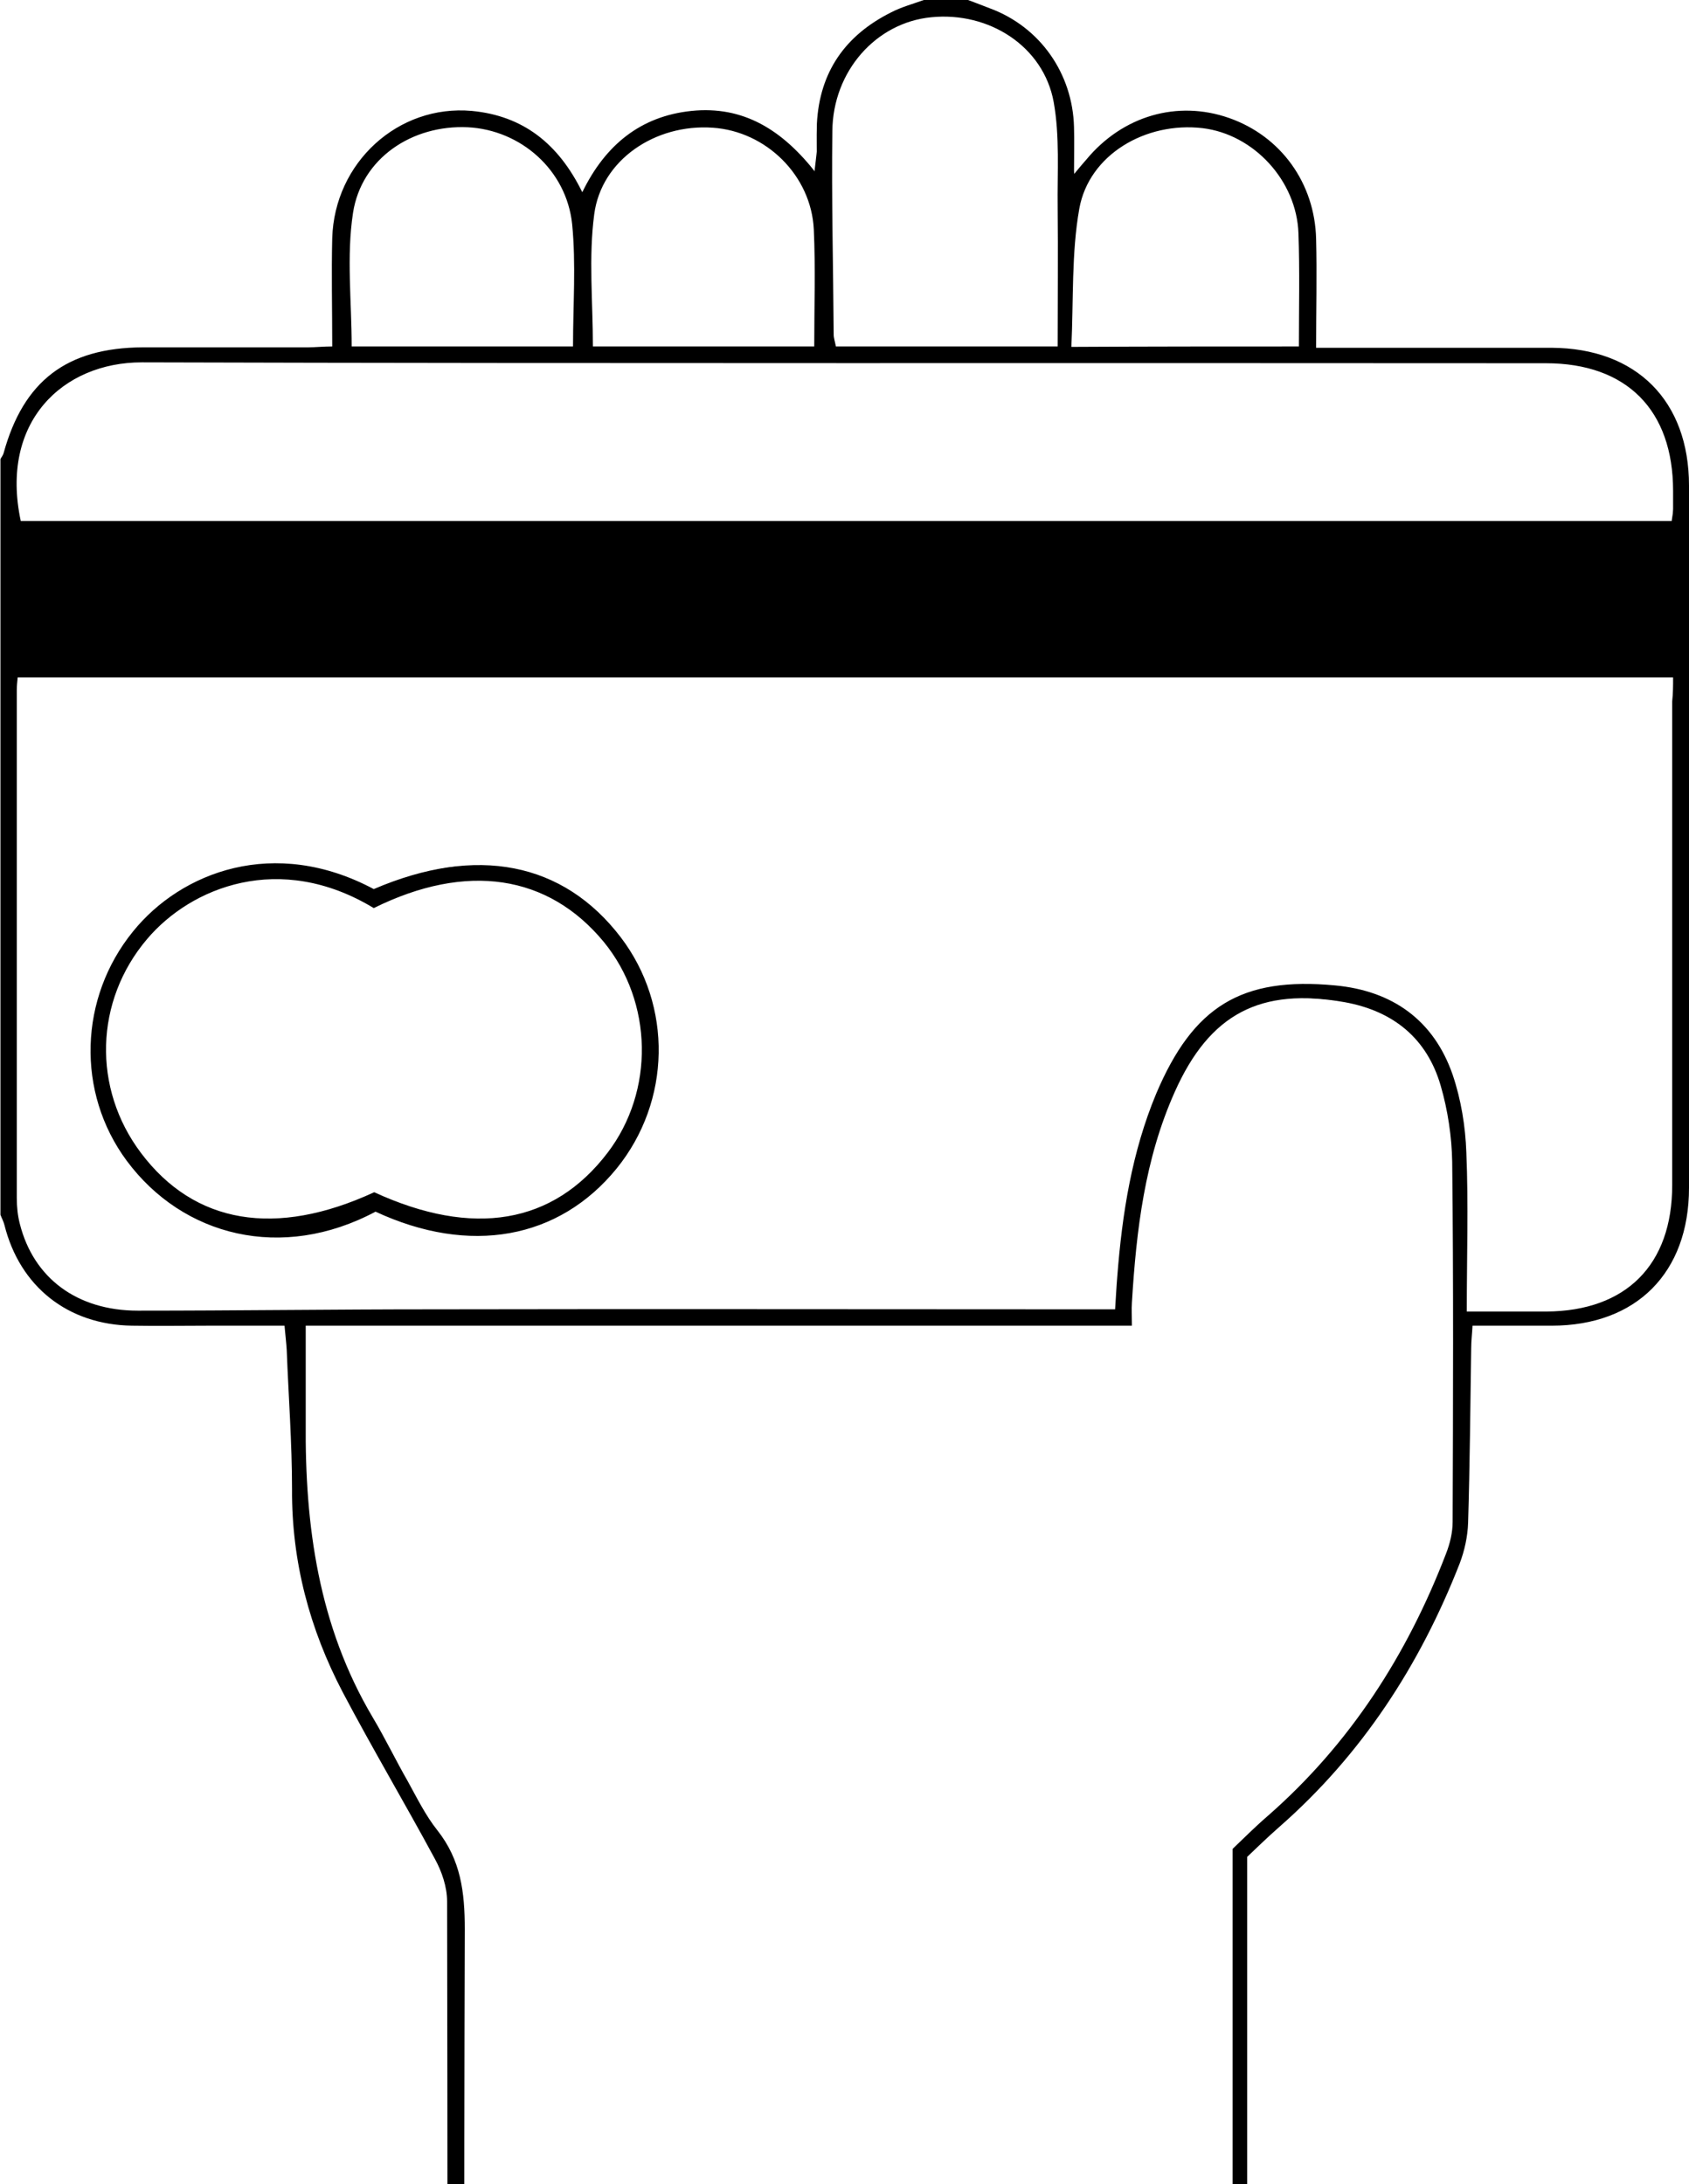 <?xml version="1.0" encoding="utf-8"?>
<!-- Generator: Adobe Illustrator 22.1.0, SVG Export Plug-In . SVG Version: 6.00 Build 0)  -->
<svg version="1.1" id="Isolation_Mode" xmlns="http://www.w3.org/2000/svg" xmlns:xlink="http://www.w3.org/1999/xlink" x="0px"
	 y="0px" viewBox="0 0 382.3 494.3" style="enable-background:new 0 0 382.3 494.3;" xml:space="preserve">
<style type="text/css">
	.st0{fill:none;stroke:#000000;stroke-width:2;stroke-linecap:round;stroke-linejoin:round;stroke-miterlimit:10;}
</style>
<g>
	<path d="M0,623.9c33.8,0,67.6,0,101.8,0c0-7.8,0-15.2,0-22.7c0-2.3-0.5-4.6-0.5-6.9c0-54.7,0-109.3-0.1-164c0-3.3-1.2-6.8-2.8-9.7
		C91.6,408,84.3,395.7,77.6,383c-7.5-14.3-11.6-29.6-11.5-46c0-10.5-0.8-21-1.2-31.5c-0.1-1.6-0.3-3.3-0.5-5.5c-5.8,0-11.4,0-17,0
		c-5.8,0-11.7,0.1-17.5,0c-14.5-0.2-25.4-8.8-28.9-22.8c-0.2-0.8-0.6-1.5-0.9-2.3c0-57,0-114,0-171c0.2-0.4,0.6-0.9,0.7-1.3
		c4.5-16.4,14.3-23.9,31.5-24c12.5,0,25,0,37.4,0c1.7,0,3.5-0.2,5.5-0.2c0-8.6-0.2-16.6,0-24.5c0.5-17.1,14.9-30.3,31.6-28.8
		c11.6,1.1,19.6,7.4,25,18.4c5.2-10.7,13.2-17.2,24.7-18.4c11.7-1.2,20.6,4.2,28.4,14.3c0-4.9-0.1-8.2,0-11.4
		c0.6-11.7,6.4-20,16.8-25.2c2.3-1.2,4.9-1.9,7.4-2.8c3.3,0,6.7,0,10,0c1.7,0.6,3.4,1.3,5,1.9c11.3,4.2,18.7,14.7,19,26.9
		c0.1,3.1,0,6.2,0,10.6c1.4-1.7,2.1-2.5,2.8-3.3c8.2-9.9,20.6-13.5,32.3-9.4s19.4,14.7,19.7,27.4c0.2,8,0,15.9,0,24.6
		c2.2,0,4,0,5.8,0c15.8,0,31.6,0,47.5,0c19.2,0.1,31.1,12,31.1,31.2c0,53,0,105.9,0,158.9c0,19.2-11.9,31.2-31.1,31.2
		c-5.8,0-11.6,0-17.9,0c-0.1,1.9-0.3,3.5-0.3,5.1c-0.2,13.2-0.3,26.3-0.7,39.5c-0.1,3.1-0.8,6.3-1.9,9.2c-9,23-22.1,43.2-40.8,59.6
		c-2.5,2.2-4.9,4.5-7.3,6.8c0,67.9,0,135.5,0,203.7c103.2,0,207,0,310.2,0c0,0.8,0,2.2,0,3.5c-104.3,0-209.2,0.1-313.5,0.1
		c0-69.3,0-139.1,0-209.1c2.4-2.3,5.1-5,8-7.5c18.6-16.3,31.5-36.4,40.3-59.3c0.9-2.3,1.5-4.8,1.5-7.2c0.1-27.2,0.2-54.3-0.1-81.5
		c-0.1-5.7-1-11.7-2.6-17.2c-3.1-10.7-10.7-16.9-21.7-18.9c-19.1-3.4-30.6,2.6-38.5,20.3c-6.8,15.2-8.7,31.3-9.7,47.7
		c-0.1,1.5,0,3,0,5.2c-62.6,0-124.9,0-187,0c0,7.8,0,14.9,0,21.9c-0.2,23.4,2.9,46.1,15.2,66.8c2.8,4.7,5.2,9.7,7.9,14.4
		c2.1,3.8,4,7.7,6.7,11.1c5.3,6.7,6.2,14,6.2,22.3c-0.2,63.5-0.1,127.4-0.1,190.9c-35,0-70,0-105,0C0,626.4,0,624.9,0,623.9z
		 M378.7,153.3c-125.4,0-250,0-374.7,0c-0.1,1.1-0.2,1.9-0.2,2.8c0,38.3,0,76.7,0,115c0,2,0.2,4,0.7,5.9
		c3.1,12.2,12.9,19.6,26.7,19.6c22.2,0,44.3-0.3,66.5-0.3c49.5-0.1,99,0,148.5,0c1.9,0,3.9,0,6.2,0c0.2-2.9,0.3-5.2,0.5-7.5
		c1.1-14.2,3.3-28.1,8.8-41.3c8.4-19.8,19.3-26.5,40.5-24.5c12.9,1.2,22.3,7.8,26.6,20.2c1.9,5.6,2.9,11.7,3.1,17.6
		c0.5,11.8,0.1,23.6,0.1,36c6.7,0,12.3,0,18,0c18.1-0.1,28.5-10.6,28.5-28.6c0-36.5,0-73,0-109.5
		C378.7,156.8,378.7,155.2,378.7,153.3z M378.7,117.9c0-2.6,0-4.7,0-6.8c0-18.3-10.5-28.9-28.8-28.9C244,82.1,138,82.3,32.1,82
		C14.2,82-0.1,95.5,4.7,117.9C129.1,117.9,253.5,117.9,378.7,117.9z M239.4,78.4c0-10.8,0.1-21.1,0-31.4c-0.1-8,0.5-16.1-0.9-23.9
		c-2.3-12.6-14.6-20.5-27.7-19.2c-12.5,1.2-22.3,12.2-22.4,25.8c-0.2,15.3,0.2,30.6,0.3,46c0,0.8,0.3,1.6,0.5,2.7
		C205.6,78.4,222,78.4,239.4,78.4z M129.7,78.4c0-9.4,0.7-18.6-0.2-27.7c-1.3-12.3-11.7-21.3-23.6-21.9c-12.6-0.6-24.1,7-26,19.4
		c-1.5,9.8-0.3,20-0.3,30.2C96.3,78.4,112.9,78.4,129.7,78.4z M294,78.4c0-8.7,0.2-17.2-0.1-25.6c-0.4-11.9-10.1-22.4-21.7-23.8
		c-12.9-1.5-25.7,6-27.9,18.2c-1.8,10.1-1.3,20.7-1.8,31.3C260.4,78.4,276.9,78.4,294,78.4z M184.3,78.4c0-9,0.3-17.8-0.1-26.5
		c-0.6-12.2-10.8-22.2-22.9-23c-13-0.9-25.2,7.3-26.8,19.6c-1.3,9.7-0.3,19.8-0.3,29.9C150.9,78.4,167.3,78.4,184.3,78.4z"/>
	<path d="M84.6,201.2c23.3-10,42.9-6.1,55.9,10.9c11.8,15.5,11.4,37.1-0.9,52.3c-13.1,16.1-33.3,19.7-54.6,9.8
		c-21.2,11.3-43.6,5.6-56.3-11.5c-11.5-15.5-10.8-36.9,1.4-51.9C41,197.3,62.1,189.2,84.6,201.2z M84.6,205.5
		c-21.3-12.9-41.4-4.7-51.3,7c-11.9,14-12.4,33.8-1.4,48.4c12.1,16.1,30.5,19.2,52.8,8.9c22.4,10.3,40.5,7.2,52.8-8.9
		c10.7-14,10.3-34.1-0.8-47.7C124.1,197.9,105.6,195.1,84.6,205.5z"/>
	<path class="st0" d="M4,149.5c-0.7,2-1.9,4-1.9,6C2,194,2,232.5,2,271c0,14.2,11.5,27.6,29,27.5c43.5-0.3,87-0.4,130.5-0.5
		c29.2-0.1,58.3,0,87.5,0c1.7,0,3.3,0,4.4,0c1.7-11.6,3-22.9,5.2-34c2.4-12.1,6.6-23.6,15.9-32.5c4.9-4.8,10.8-7.2,17.5-6.9
		c5.9,0.3,11.8,0.6,17.5,2c13.5,3.4,18.4,14.1,20.4,26.4c1,6.4,1,13,1.1,19.5c0.1,19-0.8,38,0.3,57c1,17.1-4.8,31.9-12.9,45.9
		c-7.1,12.4-15.8,23.8-26.4,33.6c-2.6,2.4-5.2,4.8-8,7c-3.2,2.4-3.5,5.4-3.5,9c0.1,65,0,130,0.1,195c0,2.2,0.4,4.3,0.6,6.5
		c103.7,0,207.1,0,310.4,0"/>
	<path class="st0" d="M66,299c0.5,8.5,1.1,17,1.5,25.5c0.4,8.7,0.3,17.4,1.1,26c1,10.4,4.8,20.2,9.5,29.4
		c7.2,13.9,15.3,27.4,22.8,41.1c1.2,2.2,2,5,2,7.5C103,479.7,103,530.8,103,582c0,12.8,0.3,25.7,0.4,38.5c0,2-0.4,4-0.6,6
		c-32.2,0-64.1,0-95.9,0c-1.7,0-3.3-0.2-5-0.2"/>
	<path class="st0" d="M379,150.5c0.5,2,1.4,4,1.4,6c0.1,37.5-0.2,75,0.2,112.5c0.1,15.9-10.9,29.6-29.6,29.5c-6.3,0-12.7,0-19,0"/>
	<path class="st0" d="M84.5,203c-8.4-3.8-16.9-6.8-26.5-5.6c-18.7,2.4-33.4,16.7-35.4,35.6c-1.8,16.6,4.6,30,18.5,38.8
		s28.6,8.4,43.3,0c7.4,3.9,15.3,6.4,24.1,6.2c20.4-0.4,37.8-18.6,38.7-38.5c0.9-20.5-15-41.5-39.7-42.5c-8.1-0.3-15.4,2.6-22.5,6"/>
	<path class="st0" d="M4,121.5c-4.3-7.2-2-23.6,4-30.5c6.4-7.4,14.2-10.6,24-10.6c31.3,0.2,62.7,0.1,94,0.1c18,0,36,0.1,54,0
		c20.2-0.1,40.3-0.3,60.5-0.5c2.3,0,4.7,0.5,7,0.5c34.8,0,69.7,0.2,104.5,0c16.1-0.1,29,12.4,28.4,28.6c-0.1,3.8-0.9,7.7-1.4,11.5"
		/>
	<path class="st0" d="M242.5,42c-0.5-3.8-1.4-7.7-1.4-11.5c0.1-8.6-2.6-15.7-9.1-21.5c-8.7-7.8-18.5-8.7-29-4.9
		c-8.9,3.2-16.2,14.3-16.6,23.9c-0.2,4.7-0.9,9.3-1.4,14"/>
	<path class="st0" d="M131.5,46c-3.9-4.6-5.7-10.7-11.4-14.1c-8.6-5.2-17.1-6.6-26.6-2.5c-10.7,4.7-15.7,13-16.4,24.1
		c-0.5,8.6-0.1,17.3-0.1,26"/>
	<path class="st0" d="M296,79.5c0-8.2,0.1-16.3,0-24.5c-0.2-13.9-7.9-23.1-19.5-27c-8.4-2.8-21.7-0.7-30.2,10.2
		C242,43.7,241,48.9,241,55c0,8.2,0,16.3,0,24.5"/>
	<path class="st0" d="M186.5,79c-0.2-10-0.3-20-0.5-30c-0.1-7.2-8.2-16.9-16.5-20c-14-5.2-27-0.3-35,13c-1.9,3.1-2.9,6-2.7,10
		c0.6,9.1,0.2,18.3,0.2,27.5"/>
</g>
</svg>
